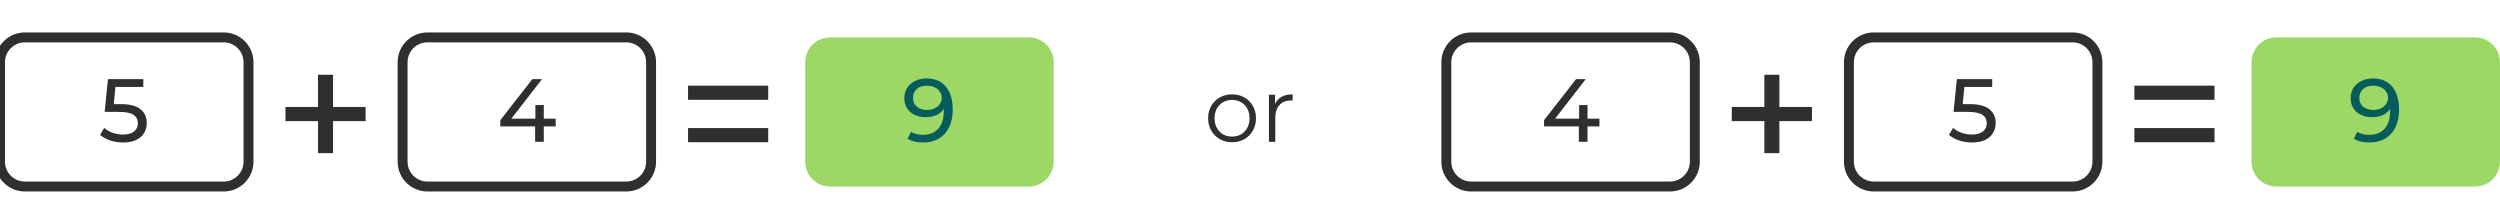 <svg width="503" height="45" viewBox="0 0 503 45" fill="none" xmlns="http://www.w3.org/2000/svg">
<path d="M24.296 20.948C26.096 20.948 27.416 21.29 28.256 21.974C29.108 22.646 29.534 23.57 29.534 24.746C29.534 25.49 29.354 26.162 28.994 26.762C28.646 27.35 28.112 27.818 27.392 28.166C26.684 28.502 25.808 28.67 24.764 28.67C23.876 28.67 23.018 28.538 22.19 28.274C21.362 27.998 20.678 27.62 20.138 27.14L20.966 25.718C21.398 26.126 21.95 26.456 22.622 26.708C23.294 26.948 24.002 27.068 24.746 27.068C25.694 27.068 26.426 26.87 26.942 26.474C27.47 26.066 27.734 25.514 27.734 24.818C27.734 24.062 27.446 23.492 26.87 23.108C26.294 22.712 25.31 22.514 23.918 22.514H21.056L21.722 15.926H28.832V17.492H23.234L22.892 20.948H24.296Z" fill="#2F2F2F"/>
<path d="M5 8.526H45V6.526H5V8.526ZM49 12.526V32.526H51V12.526H49ZM45 36.526H5V38.526H45V36.526ZM1 32.526V12.526H-1V32.526H1ZM5 36.526C2.791 36.526 1 34.736 1 32.526H-1C-1 35.84 1.686 38.526 5 38.526V36.526ZM49 32.526C49 34.736 47.209 36.526 45 36.526V38.526C48.314 38.526 51 35.84 51 32.526H49ZM45 8.526C47.209 8.526 49 10.317 49 12.526H51C51 9.213 48.314 6.526 45 6.526V8.526ZM5 6.526C1.686 6.526 -1 9.213 -1 12.526H1C1 10.317 2.791 8.526 5 8.526V6.526Z" fill="#2F2F2F"/>
<path d="M73.563 24.366H67.011V30.81H63.987V24.366H57.435V21.522H63.987V15.042H67.011V21.522H73.563V24.366Z" fill="#2F2F2F"/>
<path d="M111.805 25.43H109.411V28.526H107.665V25.43H100.663V24.17L107.107 15.926H109.051L102.877 23.882H107.719V21.146H109.411V23.882H111.805V25.43Z" fill="#2F2F2F"/>
<path d="M86 8.526H126V6.526H86V8.526ZM130 12.526V32.526H132V12.526H130ZM126 36.526H86V38.526H126V36.526ZM82 32.526V12.526H80V32.526H82ZM86 36.526C83.791 36.526 82 34.736 82 32.526H80C80 35.84 82.686 38.526 86 38.526V36.526ZM130 32.526C130 34.736 128.209 36.526 126 36.526V38.526C129.314 38.526 132 35.84 132 32.526H130ZM126 8.526C128.209 8.526 130 10.317 130 12.526H132C132 9.213 129.314 6.526 126 6.526V8.526ZM86 6.526C82.686 6.526 80 9.213 80 12.526H82C82 10.317 83.791 8.526 86 8.526V6.526Z" fill="#2F2F2F"/>
<path d="M138.435 17.238H154.563V20.082H138.435V17.238ZM138.435 25.77H154.563V28.614H138.435V25.77Z" fill="#2F2F2F"/>
<path d="M162 12.526C162 9.765 164.239 7.526 167 7.526H207C209.761 7.526 212 9.765 212 12.526V32.526C212 35.288 209.761 37.526 207 37.526H167C164.239 37.526 162 35.288 162 32.526V12.526Z" fill="#9DD765"/>
<path d="M186.395 15.782C188.087 15.782 189.389 16.328 190.301 17.42C191.225 18.512 191.687 20.06 191.687 22.064C191.687 23.468 191.435 24.668 190.931 25.664C190.439 26.648 189.743 27.398 188.843 27.914C187.955 28.418 186.917 28.67 185.729 28.67C185.117 28.67 184.541 28.61 184.001 28.49C183.461 28.358 182.993 28.172 182.597 27.932L183.281 26.528C183.893 26.924 184.703 27.122 185.711 27.122C187.019 27.122 188.039 26.72 188.771 25.916C189.515 25.1 189.887 23.918 189.887 22.37V21.92C189.527 22.46 189.029 22.874 188.393 23.162C187.757 23.438 187.043 23.576 186.251 23.576C185.423 23.576 184.679 23.42 184.019 23.108C183.371 22.796 182.861 22.352 182.489 21.776C182.129 21.188 181.949 20.516 181.949 19.76C181.949 18.968 182.141 18.272 182.525 17.672C182.921 17.072 183.455 16.61 184.127 16.286C184.799 15.95 185.555 15.782 186.395 15.782ZM186.557 22.118C187.121 22.118 187.625 22.01 188.069 21.794C188.513 21.578 188.855 21.284 189.095 20.912C189.347 20.54 189.473 20.126 189.473 19.67C189.473 19.226 189.353 18.824 189.113 18.464C188.885 18.092 188.543 17.798 188.087 17.582C187.643 17.354 187.103 17.24 186.467 17.24C185.639 17.24 184.967 17.462 184.451 17.906C183.947 18.35 183.695 18.944 183.695 19.688C183.695 20.432 183.953 21.026 184.469 21.47C184.985 21.902 185.681 22.118 186.557 22.118Z" fill="#065B5B"/>
<path d="M247.897 28.616C246.985 28.616 246.163 28.412 245.431 28.004C244.699 27.584 244.123 27.008 243.703 26.276C243.283 25.544 243.073 24.716 243.073 23.792C243.073 22.868 243.283 22.04 243.703 21.308C244.123 20.576 244.699 20.006 245.431 19.598C246.163 19.19 246.985 18.986 247.897 18.986C248.809 18.986 249.631 19.19 250.363 19.598C251.095 20.006 251.665 20.576 252.073 21.308C252.493 22.04 252.703 22.868 252.703 23.792C252.703 24.716 252.493 25.544 252.073 26.276C251.665 27.008 251.095 27.584 250.363 28.004C249.631 28.412 248.809 28.616 247.897 28.616ZM247.897 27.482C248.569 27.482 249.169 27.332 249.697 27.032C250.237 26.72 250.657 26.282 250.957 25.718C251.257 25.154 251.407 24.512 251.407 23.792C251.407 23.072 251.257 22.43 250.957 21.866C250.657 21.302 250.237 20.87 249.697 20.57C249.169 20.258 248.569 20.102 247.897 20.102C247.225 20.102 246.619 20.258 246.079 20.57C245.551 20.87 245.131 21.302 244.819 21.866C244.519 22.43 244.369 23.072 244.369 23.792C244.369 24.512 244.519 25.154 244.819 25.718C245.131 26.282 245.551 26.72 246.079 27.032C246.619 27.332 247.225 27.482 247.897 27.482ZM256.536 20.912C256.836 20.276 257.28 19.796 257.868 19.472C258.468 19.148 259.206 18.986 260.082 18.986V20.228L259.776 20.21C258.78 20.21 258 20.516 257.436 21.128C256.872 21.74 256.59 22.598 256.59 23.702V28.526H255.312V19.058H256.536V20.912Z" fill="#2F2F2F"/>
<path d="M321.805 25.43H319.411V28.526H317.665V25.43H310.663V24.17L317.107 15.926H319.051L312.877 23.882H317.719V21.146H319.411V23.882H321.805V25.43Z" fill="#2F2F2F"/>
<path d="M296 8.526H336V6.526H296V8.526ZM340 12.526V32.526H342V12.526H340ZM336 36.526H296V38.526H336V36.526ZM292 32.526V12.526H290V32.526H292ZM296 36.526C293.791 36.526 292 34.736 292 32.526H290C290 35.84 292.686 38.526 296 38.526V36.526ZM340 32.526C340 34.736 338.209 36.526 336 36.526V38.526C339.314 38.526 342 35.84 342 32.526H340ZM336 8.526C338.209 8.526 340 10.317 340 12.526H342C342 9.213 339.314 6.526 336 6.526V8.526ZM296 6.526C292.686 6.526 290 9.213 290 12.526H292C292 10.317 293.791 8.526 296 8.526V6.526Z" fill="#2F2F2F"/>
<path d="M364.563 24.366H358.011V30.81H354.987V24.366H348.435V21.522H354.987V15.042H358.011V21.522H364.563V24.366Z" fill="#2F2F2F"/>
<path d="M396.296 20.948C398.096 20.948 399.416 21.29 400.256 21.974C401.108 22.646 401.534 23.57 401.534 24.746C401.534 25.49 401.354 26.162 400.994 26.762C400.646 27.35 400.112 27.818 399.392 28.166C398.684 28.502 397.808 28.67 396.764 28.67C395.876 28.67 395.018 28.538 394.19 28.274C393.362 27.998 392.678 27.62 392.138 27.14L392.966 25.718C393.398 26.126 393.95 26.456 394.622 26.708C395.294 26.948 396.002 27.068 396.746 27.068C397.694 27.068 398.426 26.87 398.942 26.474C399.47 26.066 399.734 25.514 399.734 24.818C399.734 24.062 399.446 23.492 398.87 23.108C398.294 22.712 397.31 22.514 395.918 22.514H393.056L393.722 15.926H400.832V17.492H395.234L394.892 20.948H396.296Z" fill="#2F2F2F"/>
<path d="M377 8.526H417V6.526H377V8.526ZM421 12.526V32.526H423V12.526H421ZM417 36.526H377V38.526H417V36.526ZM373 32.526V12.526H371V32.526H373ZM377 36.526C374.791 36.526 373 34.736 373 32.526H371C371 35.84 373.686 38.526 377 38.526V36.526ZM421 32.526C421 34.736 419.209 36.526 417 36.526V38.526C420.314 38.526 423 35.84 423 32.526H421ZM417 8.526C419.209 8.526 421 10.317 421 12.526H423C423 9.213 420.314 6.526 417 6.526V8.526ZM377 6.526C373.686 6.526 371 9.213 371 12.526H373C373 10.317 374.791 8.526 377 8.526V6.526Z" fill="#2F2F2F"/>
<path d="M429.435 17.238H445.563V20.082H429.435V17.238ZM429.435 25.77H445.563V28.614H429.435V25.77Z" fill="#2F2F2F"/>
<path d="M453 12.526C453 9.765 455.239 7.526 458 7.526H498C500.761 7.526 503 9.765 503 12.526V32.526C503 35.288 500.761 37.526 498 37.526H458C455.239 37.526 453 35.288 453 32.526V12.526Z" fill="#9DD765"/>
<path d="M477.395 15.782C479.087 15.782 480.389 16.328 481.301 17.42C482.225 18.512 482.687 20.06 482.687 22.064C482.687 23.468 482.435 24.668 481.931 25.664C481.439 26.648 480.743 27.398 479.843 27.914C478.955 28.418 477.917 28.67 476.729 28.67C476.117 28.67 475.541 28.61 475.001 28.49C474.461 28.358 473.993 28.172 473.597 27.932L474.281 26.528C474.893 26.924 475.703 27.122 476.711 27.122C478.019 27.122 479.039 26.72 479.771 25.916C480.515 25.1 480.887 23.918 480.887 22.37V21.92C480.527 22.46 480.029 22.874 479.393 23.162C478.757 23.438 478.043 23.576 477.251 23.576C476.423 23.576 475.679 23.42 475.019 23.108C474.371 22.796 473.861 22.352 473.489 21.776C473.129 21.188 472.949 20.516 472.949 19.76C472.949 18.968 473.141 18.272 473.525 17.672C473.921 17.072 474.455 16.61 475.127 16.286C475.799 15.95 476.555 15.782 477.395 15.782ZM477.557 22.118C478.121 22.118 478.625 22.01 479.069 21.794C479.513 21.578 479.855 21.284 480.095 20.912C480.347 20.54 480.473 20.126 480.473 19.67C480.473 19.226 480.353 18.824 480.113 18.464C479.885 18.092 479.543 17.798 479.087 17.582C478.643 17.354 478.103 17.24 477.467 17.24C476.639 17.24 475.967 17.462 475.451 17.906C474.947 18.35 474.695 18.944 474.695 19.688C474.695 20.432 474.953 21.026 475.469 21.47C475.985 21.902 476.681 22.118 477.557 22.118Z" fill="#065B5B"/>
</svg>
